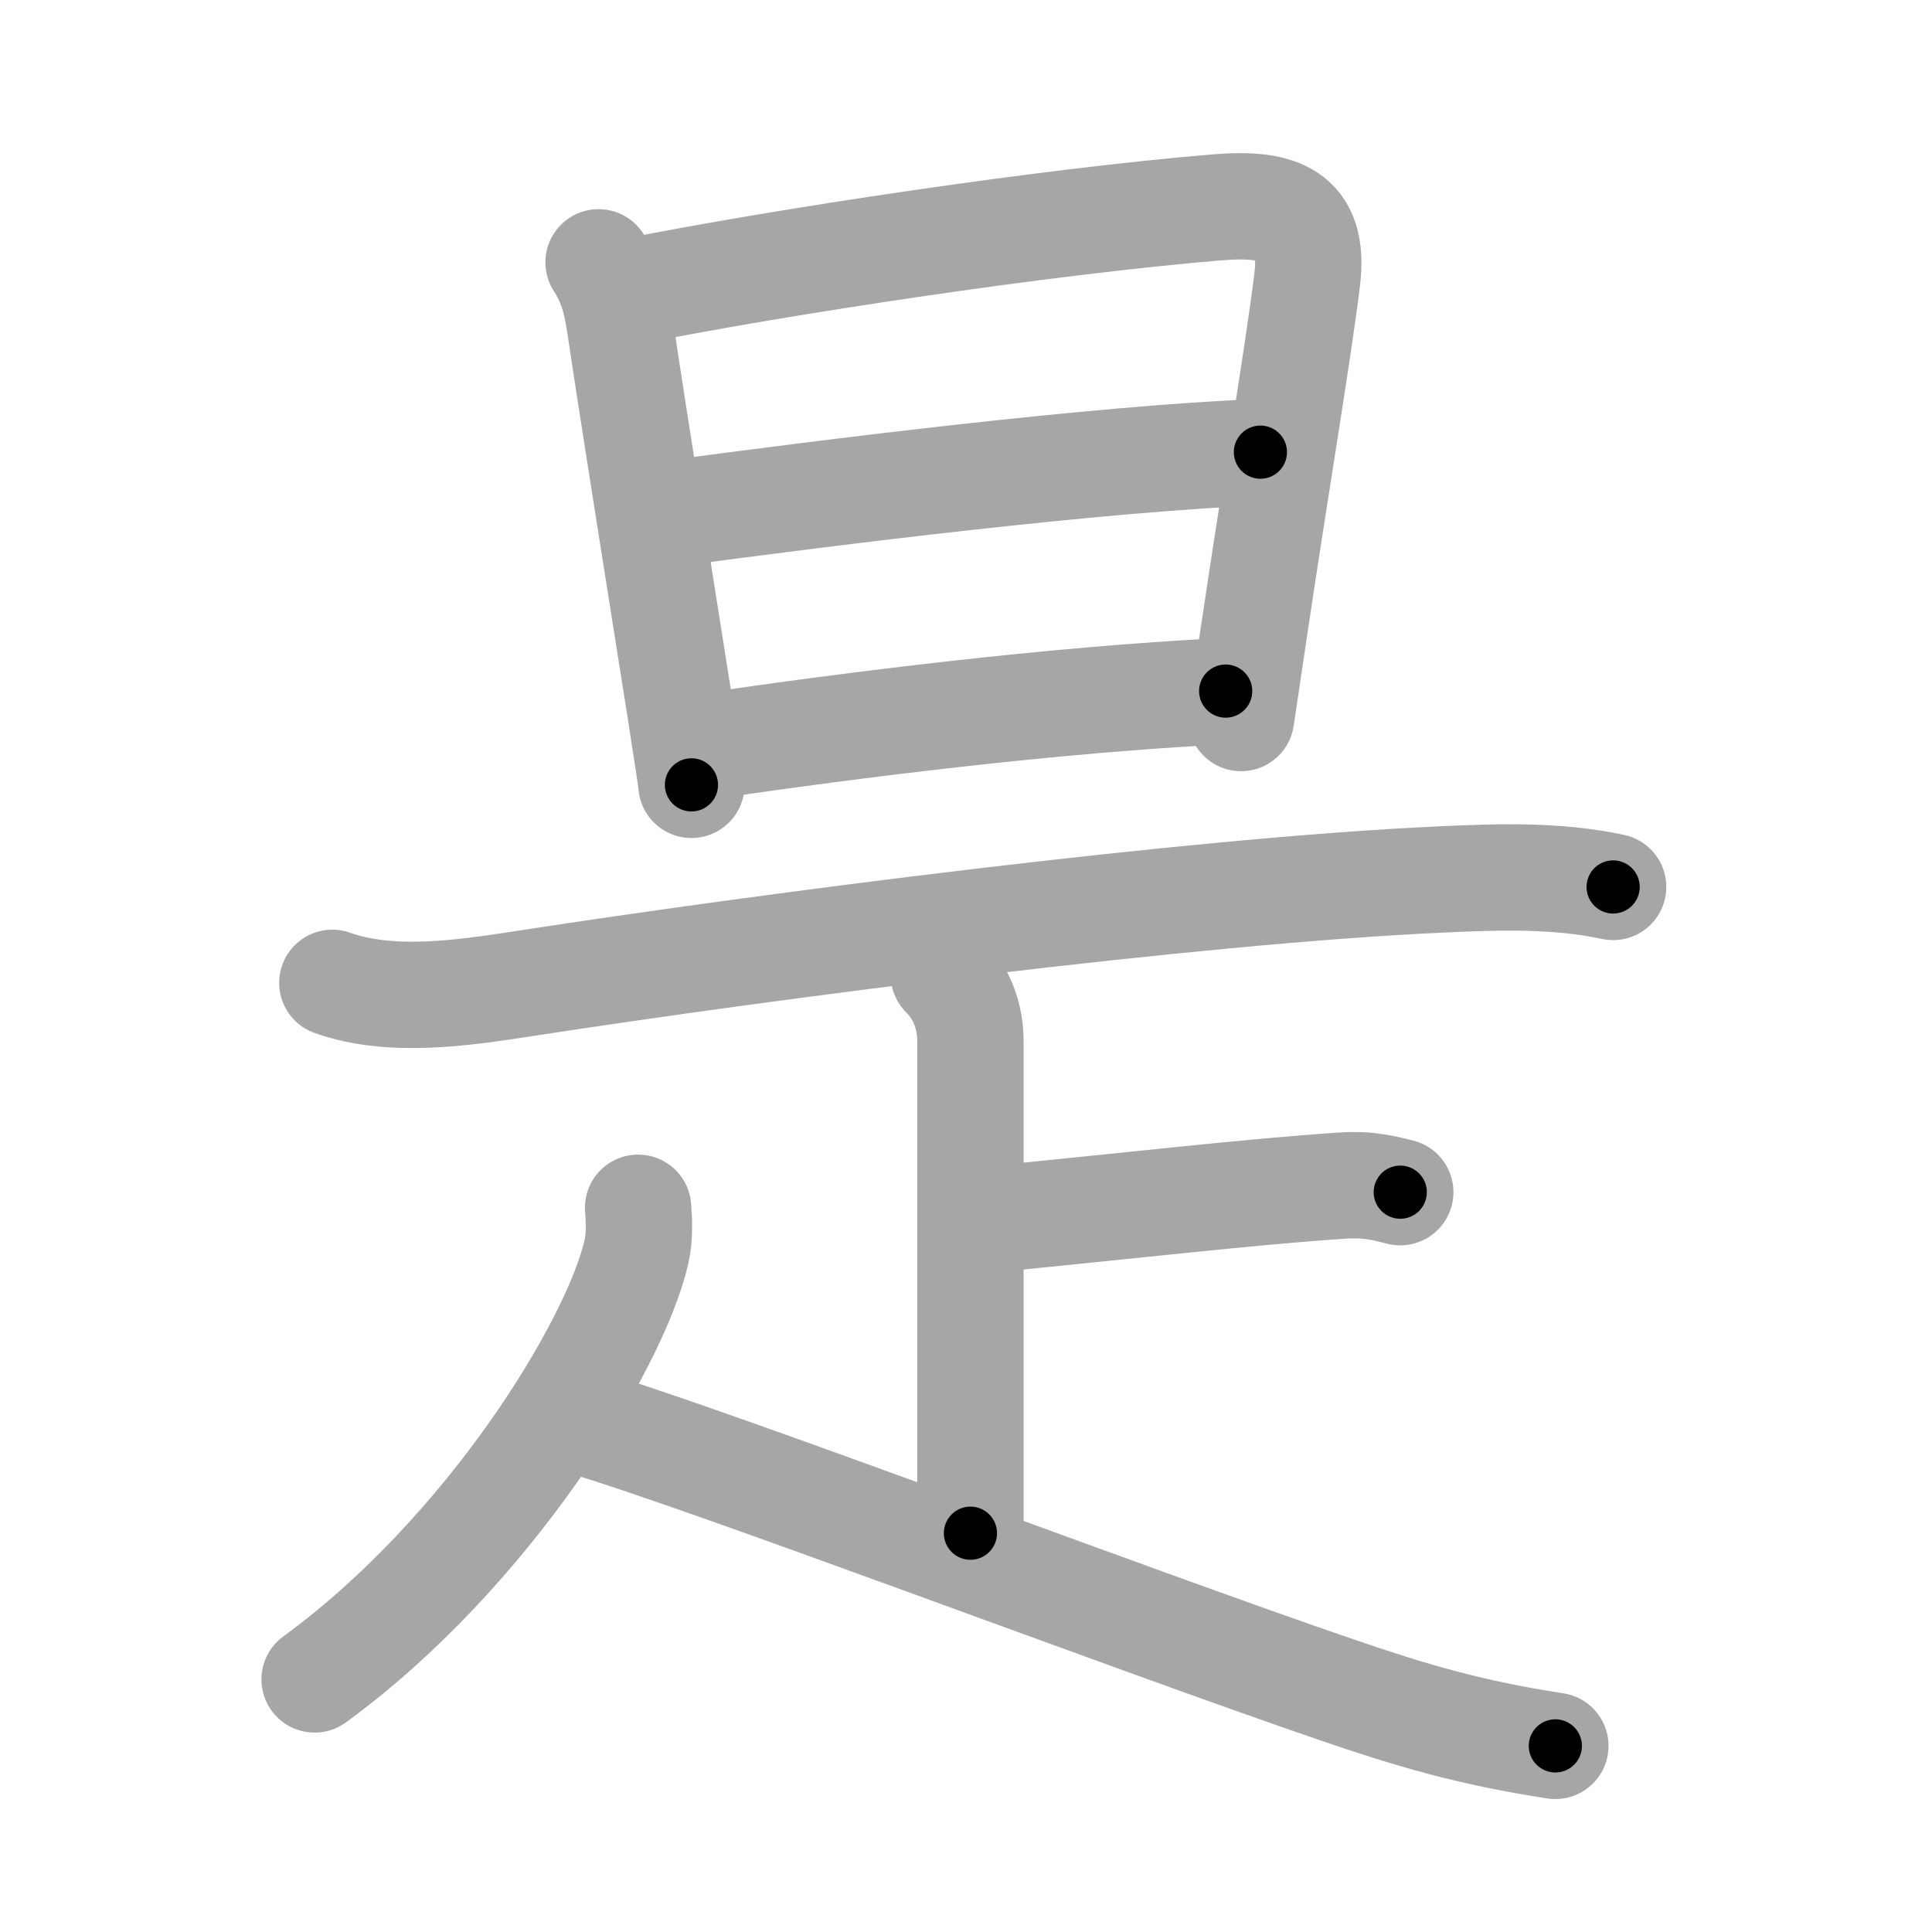 <svg xmlns="http://www.w3.org/2000/svg" viewBox="0 0 109 109" id="662f"><g fill="none" stroke="#a6a6a6" stroke-width="6" stroke-linecap="round" stroke-linejoin="round"><g><g><path d="M33.77,14.8c0.76,1.2,1,2.18,1.21,3.58c0.81,5.45,2.52,16.08,3.43,21.88c0.36,2.32,0.6,3.87,0.6,4.02" /><path d="M35.64,16.44c8.49-1.69,23.36-3.94,33.01-4.74c3.48-0.29,5.55,0.37,5.1,4.07c-0.5,4.09-1.81,11.81-3.03,20.03c-0.23,1.55-0.46,3.13-0.7,4.71" /><path d="M37.75,28.99c9.25-1.24,24.13-3.11,33.36-3.48" /><path d="M39.77,42.12c8.48-1.24,19.48-2.63,29.38-3.13" /></g><g><path d="M18.75,55.45c3.3,1.18,7.39,0.57,10.76,0.05c13.74-2.12,37.73-5.24,51.75-5.88c3.25-0.15,6.54-0.27,9.75,0.42" /><g><g><path d="M53.25,55c1.12,1.12,1.5,2.5,1.5,3.75c0,1.03,0,20,0,27.75" /><path d="M56.1,68.77C64,68,70.38,67.25,75.71,66.89c1.56-0.11,2.5,0.18,3.29,0.37" /></g><g><path d="M36,68.14c0.05,0.63,0.11,1.62-0.1,2.52c-1.24,5.31-8.38,16.96-18.15,24.09" /><path d="M33,80.25c7.24,2.16,30.82,11.12,42.46,15.1c4.12,1.41,7.41,2.4,12.29,3.15" /></g></g></g></g></g><g fill="none" stroke="#000" stroke-width="3" stroke-linecap="round" stroke-linejoin="round"><path d="M33.77,14.8c0.76,1.2,1,2.18,1.21,3.58c0.81,5.45,2.52,16.08,3.43,21.88c0.36,2.32,0.6,3.87,0.6,4.02" stroke-dasharray="30.025" stroke-dashoffset="30.025"><animate attributeName="stroke-dashoffset" values="30.025;30.025;0" dur="0.3s" fill="freeze" begin="0s;662f.click" /></path><path d="M35.64,16.44c8.49-1.69,23.36-3.94,33.01-4.74c3.48-0.29,5.55,0.37,5.1,4.07c-0.5,4.09-1.81,11.81-3.03,20.03c-0.23,1.55-0.46,3.13-0.7,4.71" stroke-dasharray="66.413" stroke-dashoffset="66.413"><animate attributeName="stroke-dashoffset" values="66.413" fill="freeze" begin="662f.click" /><animate attributeName="stroke-dashoffset" values="66.413;66.413;0" keyTimes="0;0.375;1" dur="0.799s" fill="freeze" begin="0s;662f.click" /></path><path d="M37.75,28.99c9.25-1.24,24.13-3.11,33.36-3.48" stroke-dasharray="33.552" stroke-dashoffset="33.552"><animate attributeName="stroke-dashoffset" values="33.552" fill="freeze" begin="662f.click" /><animate attributeName="stroke-dashoffset" values="33.552;33.552;0" keyTimes="0;0.704;1" dur="1.135s" fill="freeze" begin="0s;662f.click" /></path><path d="M39.77,42.12c8.48-1.24,19.48-2.63,29.38-3.13" stroke-dasharray="29.558" stroke-dashoffset="29.558"><animate attributeName="stroke-dashoffset" values="29.558" fill="freeze" begin="662f.click" /><animate attributeName="stroke-dashoffset" values="29.558;29.558;0" keyTimes="0;0.793;1" dur="1.431s" fill="freeze" begin="0s;662f.click" /></path><path d="M18.75,55.45c3.3,1.18,7.39,0.57,10.76,0.05c13.74-2.12,37.73-5.24,51.75-5.88c3.25-0.15,6.54-0.27,9.75,0.42" stroke-dasharray="72.761" stroke-dashoffset="72.761"><animate attributeName="stroke-dashoffset" values="72.761" fill="freeze" begin="662f.click" /><animate attributeName="stroke-dashoffset" values="72.761;72.761;0" keyTimes="0;0.723;1" dur="1.978s" fill="freeze" begin="0s;662f.click" /></path><path d="M53.25,55c1.12,1.12,1.5,2.5,1.5,3.75c0,1.03,0,20,0,27.75" stroke-dasharray="31.899" stroke-dashoffset="31.899"><animate attributeName="stroke-dashoffset" values="31.899" fill="freeze" begin="662f.click" /><animate attributeName="stroke-dashoffset" values="31.899;31.899;0" keyTimes="0;0.861;1" dur="2.297s" fill="freeze" begin="0s;662f.click" /></path><path d="M56.1,68.77C64,68,70.38,67.25,75.71,66.89c1.56-0.11,2.5,0.18,3.29,0.37" stroke-dasharray="23.03" stroke-dashoffset="23.03"><animate attributeName="stroke-dashoffset" values="23.03" fill="freeze" begin="662f.click" /><animate attributeName="stroke-dashoffset" values="23.03;23.03;0" keyTimes="0;0.909;1" dur="2.527s" fill="freeze" begin="0s;662f.click" /></path><path d="M36,68.14c0.05,0.63,0.11,1.62-0.1,2.52c-1.24,5.31-8.38,16.96-18.15,24.09" stroke-dasharray="33.146" stroke-dashoffset="33.146"><animate attributeName="stroke-dashoffset" values="33.146" fill="freeze" begin="662f.click" /><animate attributeName="stroke-dashoffset" values="33.146;33.146;0" keyTimes="0;0.884;1" dur="2.858s" fill="freeze" begin="0s;662f.click" /></path><path d="M33,80.25c7.24,2.16,30.82,11.12,42.46,15.1c4.12,1.41,7.41,2.4,12.29,3.15" stroke-dasharray="57.776" stroke-dashoffset="57.776"><animate attributeName="stroke-dashoffset" values="57.776" fill="freeze" begin="662f.click" /><animate attributeName="stroke-dashoffset" values="57.776;57.776;0" keyTimes="0;0.832;1" dur="3.436s" fill="freeze" begin="0s;662f.click" /></path></g></svg>
